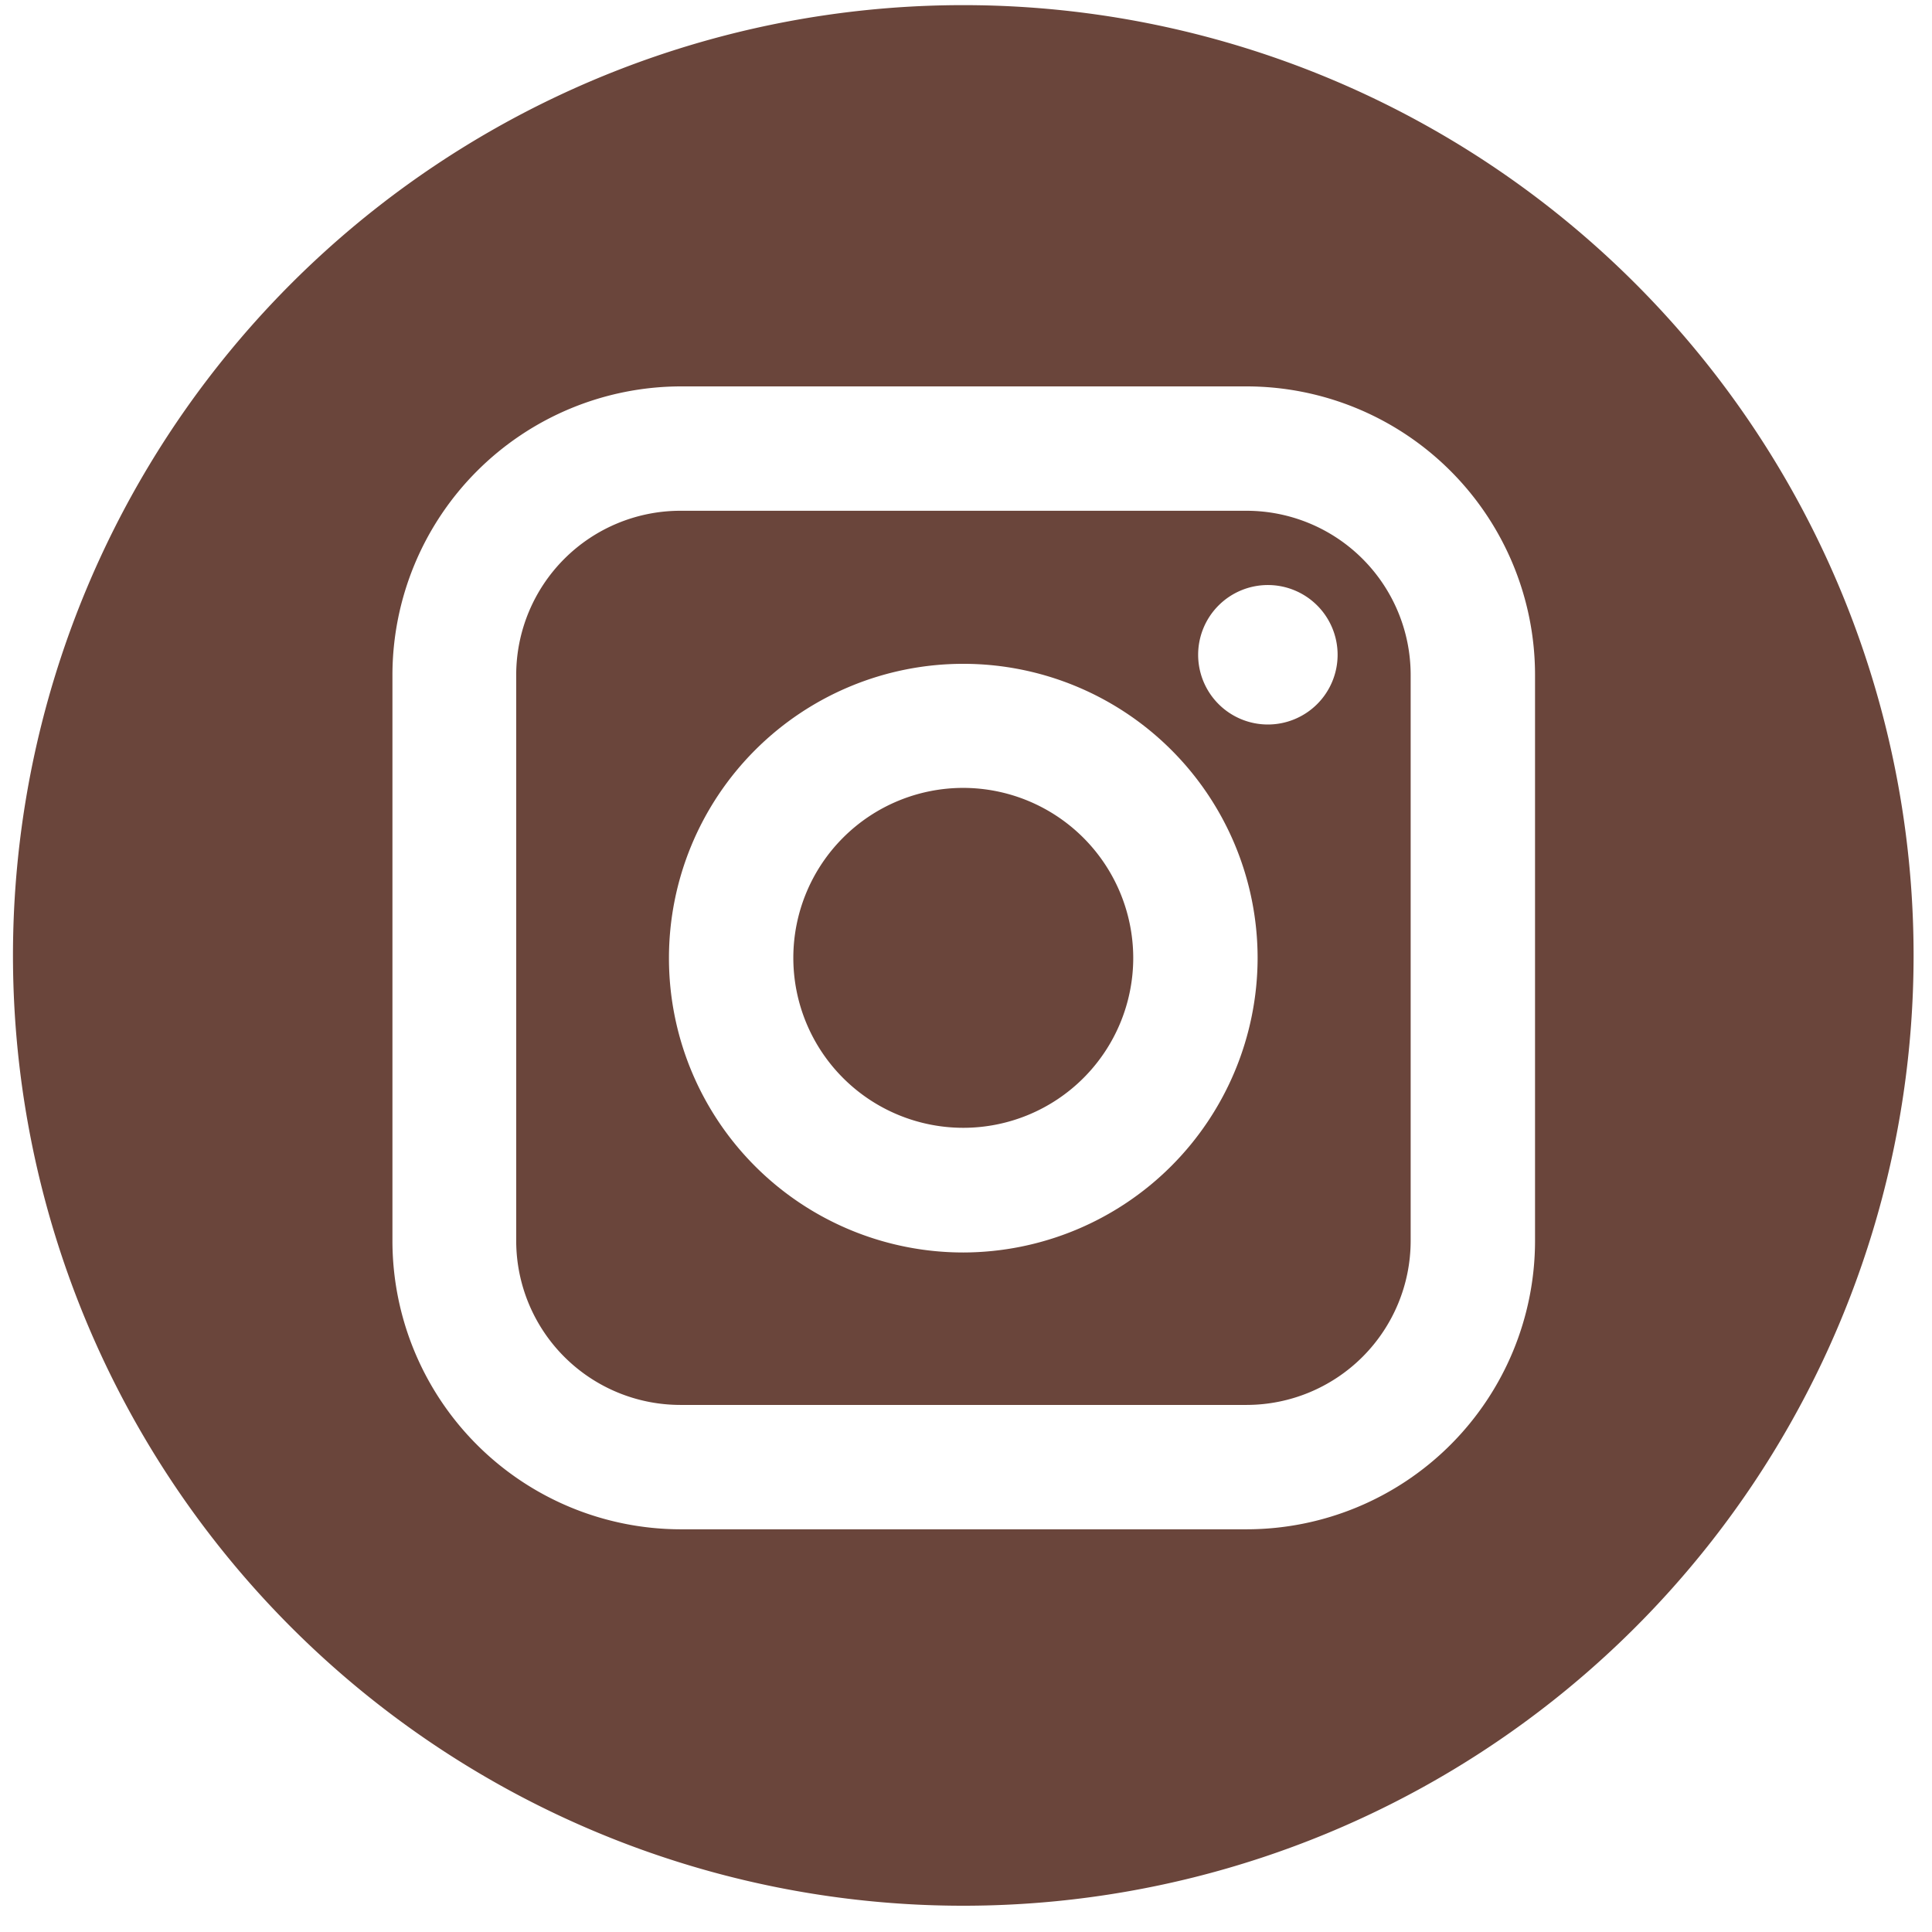 <svg id="Layer_1" data-name="Layer 1" xmlns="http://www.w3.org/2000/svg" viewBox="0 0 64 64"><defs><style>.cls-1{fill:#6a453b}</style></defs><title>icons</title><path class="cls-1" d="M41.3 16.92H22.53a5.44 5.44 0 0 0-5.43 5.43v18.76a5.44 5.44 0 0 0 5.43 5.43H41.3a5.44 5.44 0 0 0 5.43-5.43V22.35a5.44 5.44 0 0 0-5.43-5.43zm-9.39 24.57a9.75 9.75 0 1 1 9.75-9.75 9.77 9.77 0 0 1-9.75 9.75zM42 24a2.31 2.31 0 1 1 2.31-2.31A2.31 2.31 0 0 1 42 24zm0 0"/><path class="cls-1" d="M31.91 26.1a5.63 5.63 0 1 0 5.63 5.63 5.64 5.64 0 0 0-5.63-5.63zm0 0"/><path class="cls-1" d="M31.91.17a31.48 31.48 0 1 0 31.48 31.48A31.48 31.48 0 0 0 31.91.17zm18.94 40.94a9.56 9.56 0 0 1-9.55 9.55H22.53A9.56 9.56 0 0 1 13 41.11V22.35a9.57 9.57 0 0 1 9.55-9.55H41.3a9.56 9.56 0 0 1 9.55 9.55zm0 0"/></svg>